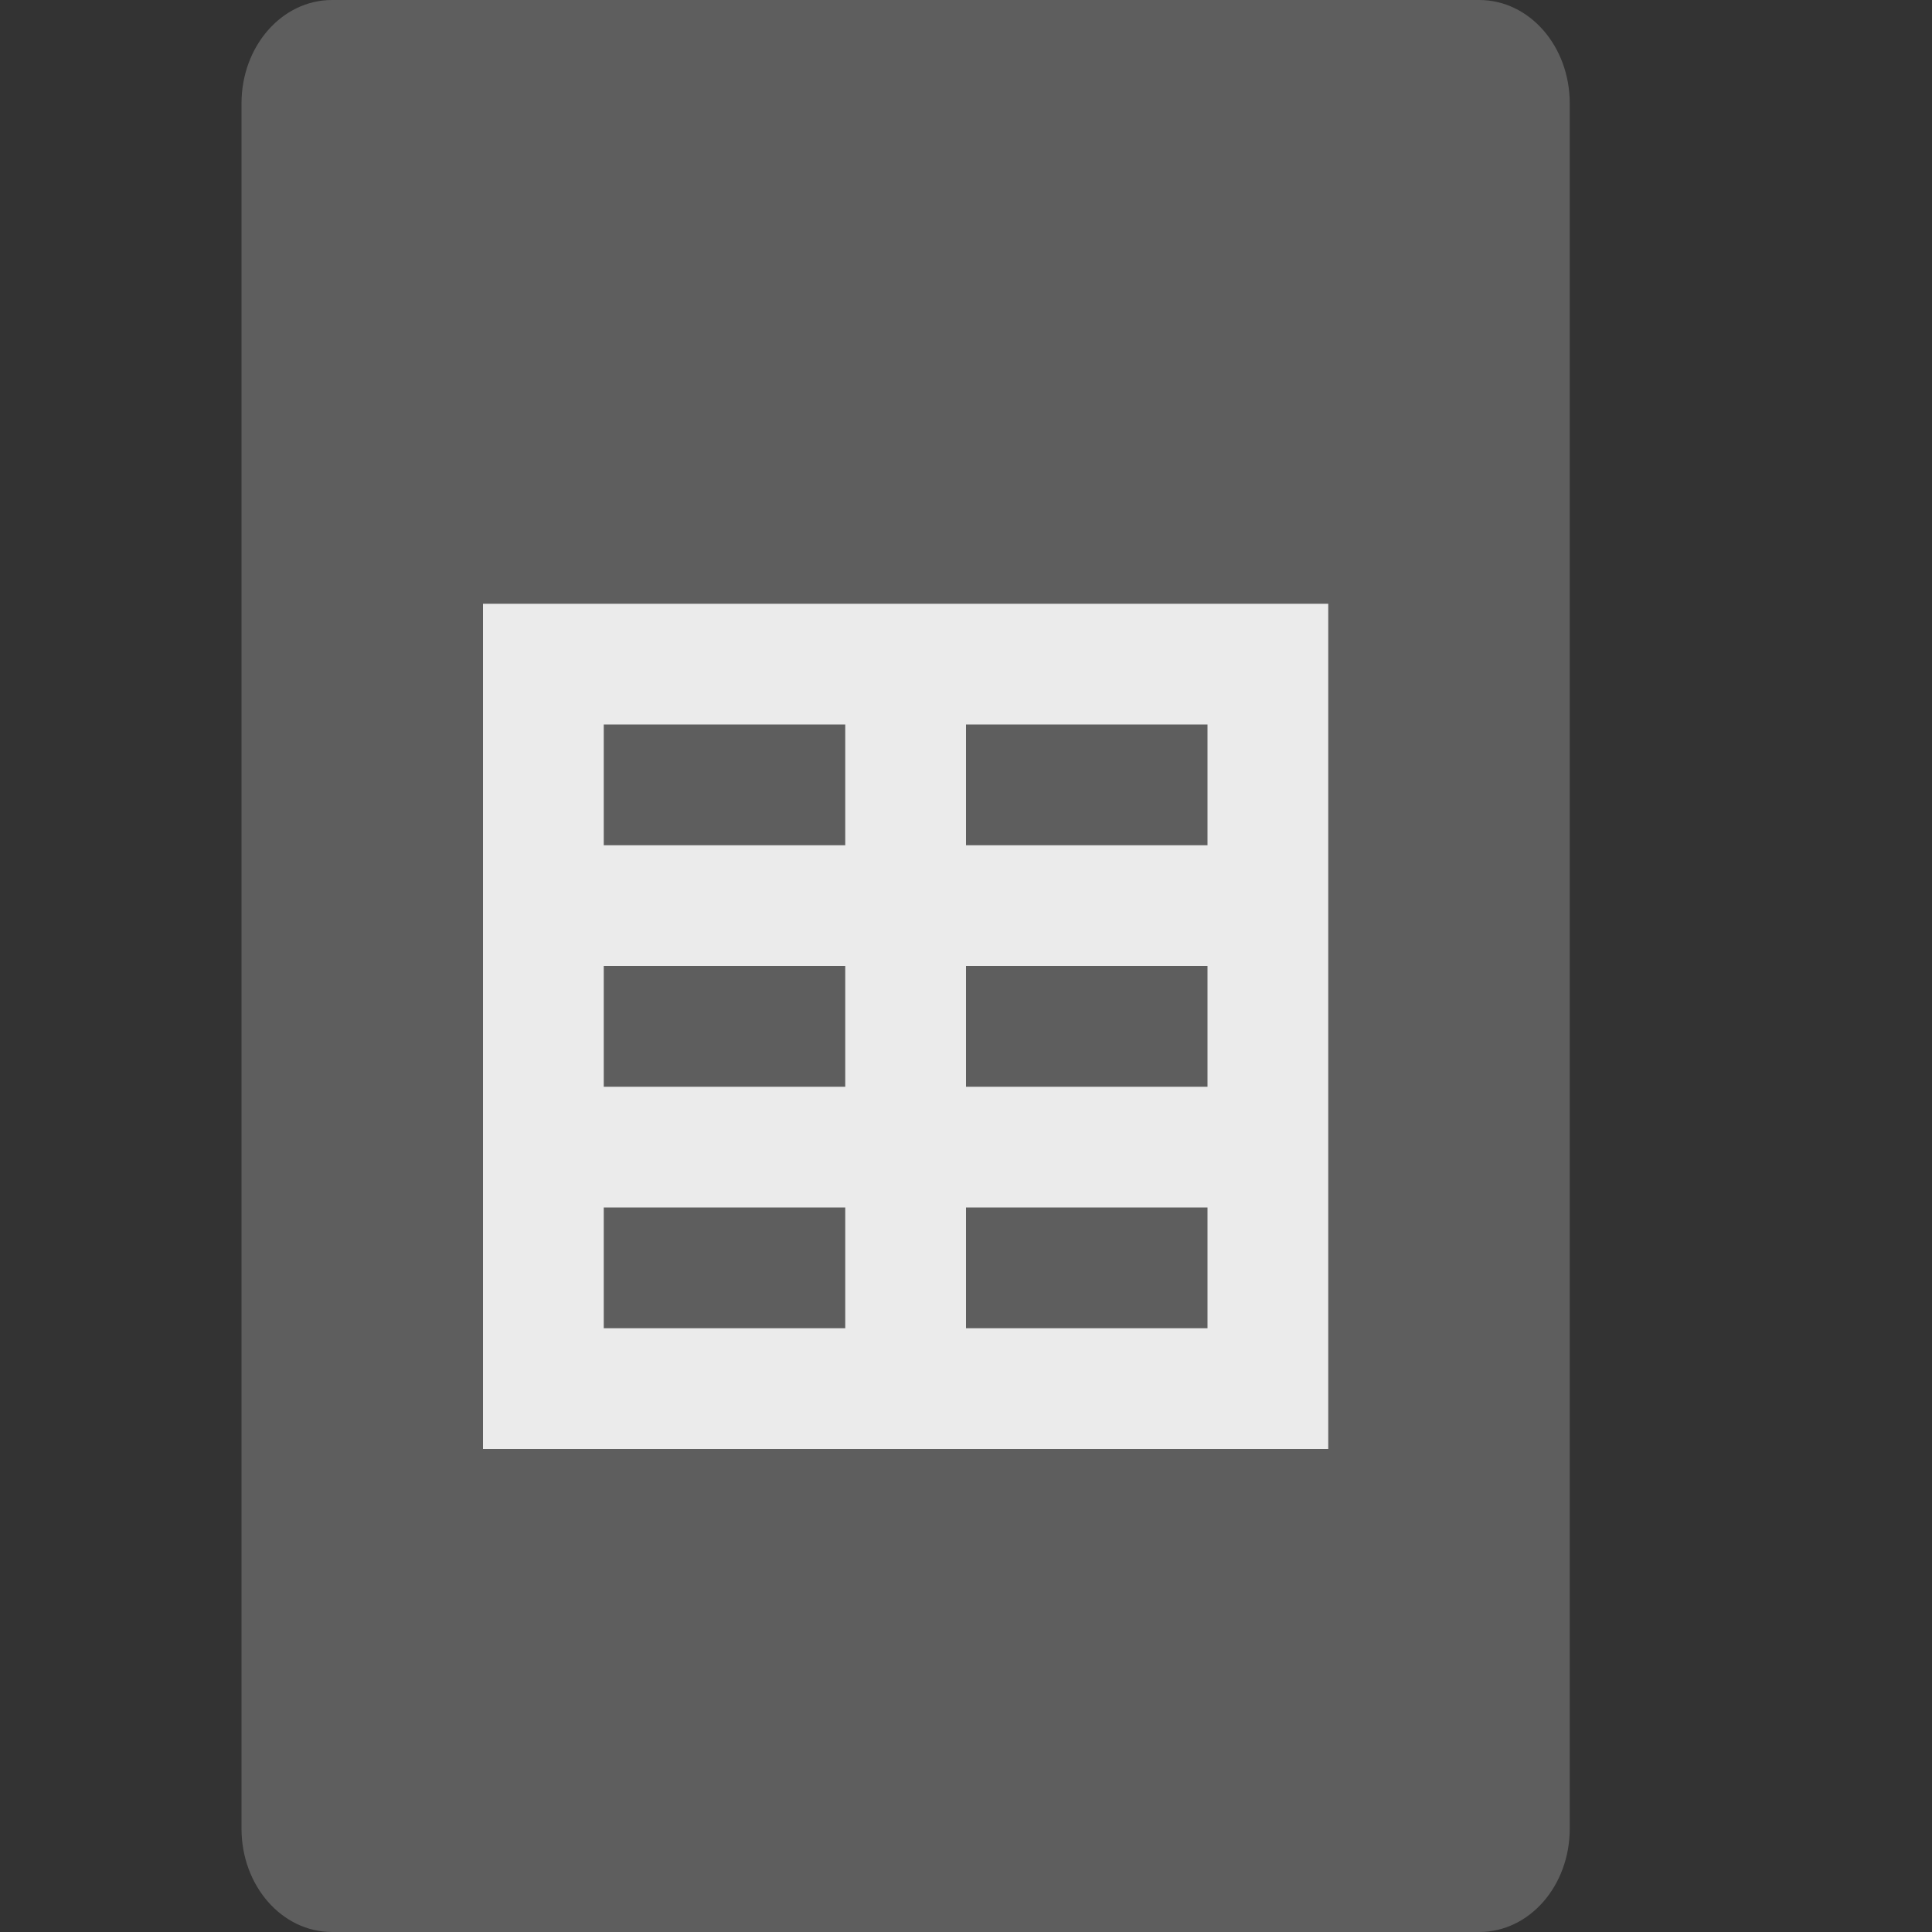 <svg xmlns="http://www.w3.org/2000/svg" width="16" height="16" version="1">
 <rect width="100%" height="100%" fill="#333333" stroke="none"/>
 <path fill="#5e5e5e" d="m13 15.143v-14.286c0-0.475-0.334-0.857-0.75-0.857h-9.5c-0.415 0-0.75 0.382-0.75 0.857v14.286c0 0.475 0.335 0.857 0.75 0.857h9.5c0.416 0 0.75-0.382 0.75-0.857z"/>
 <path fill="#ebebeb" d="m4 5v7h7v-7h-7zm1 1h2v1h-2v-1zm3 0h2v1h-2v-1zm-3 2h2v1h-2v-1zm3 0h2v1h-2v-1zm-3 2h2v1h-2v-1zm3 0h2v1h-2v-1z"/>
</svg>
